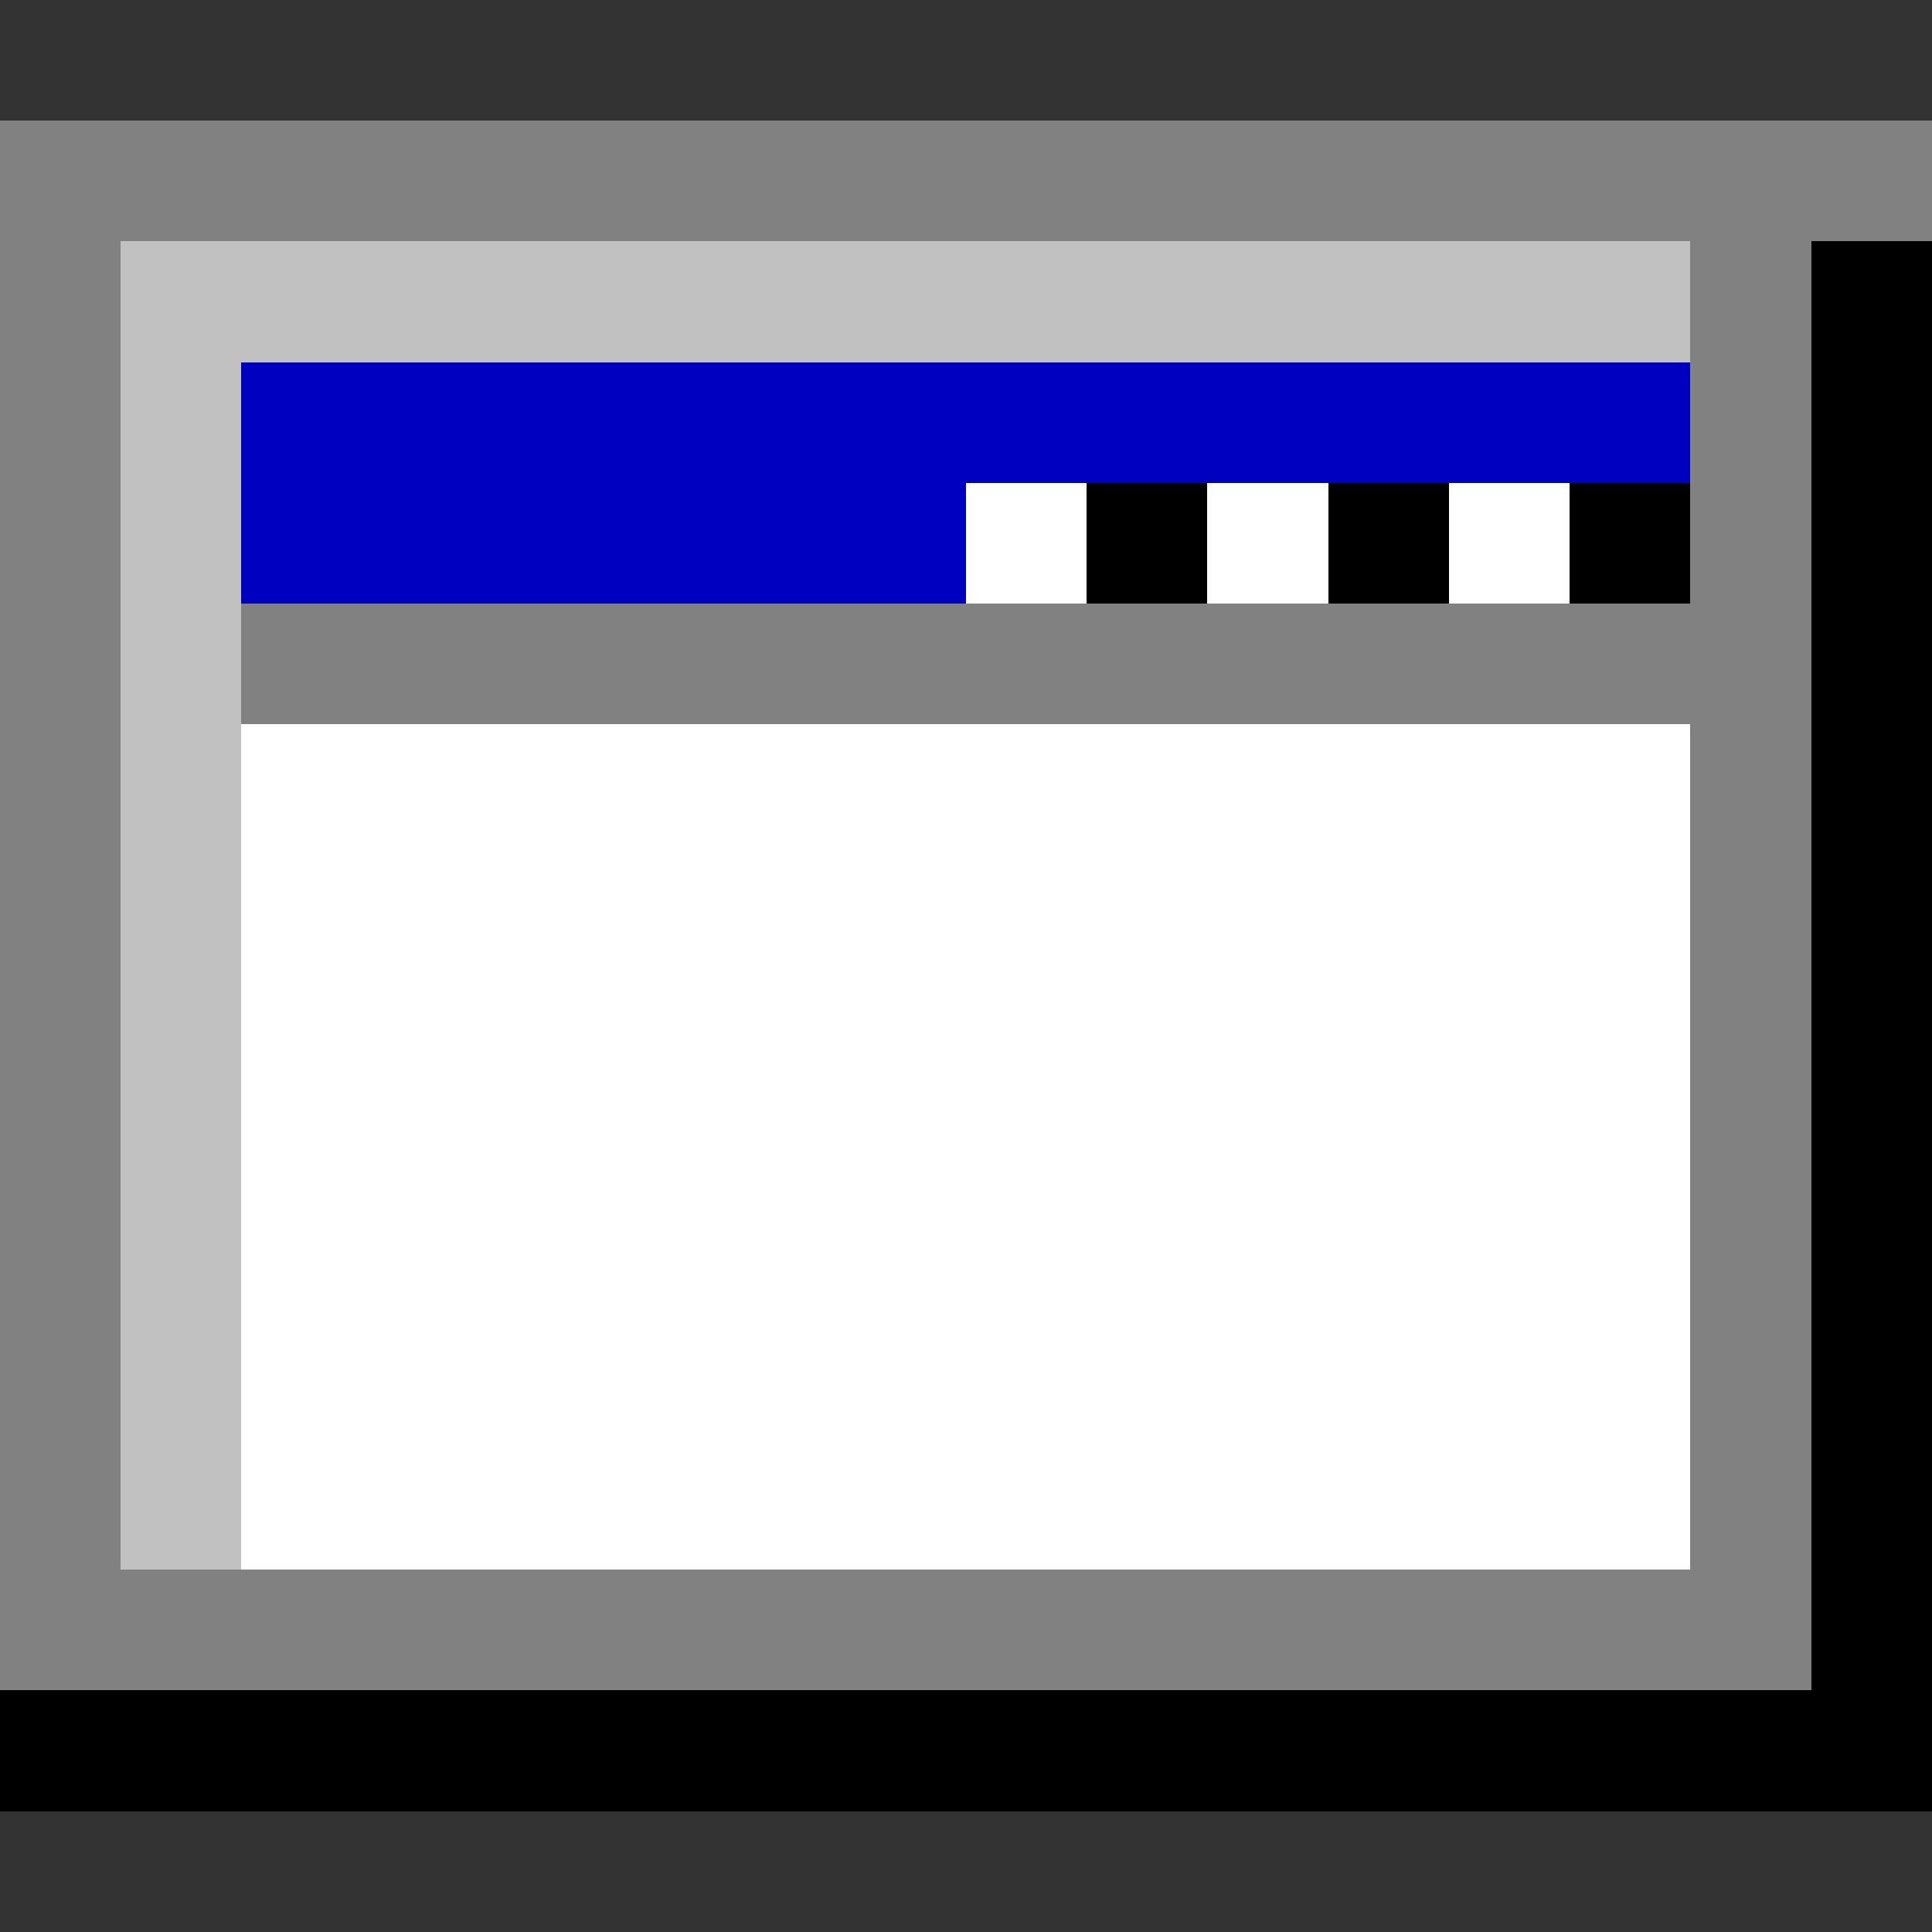 <svg xmlns="http://www.w3.org/2000/svg" viewBox="0 -0.5 16 16" shape-rendering="crispEdges">
<rect x="0" y="-0.5" width="16" height="16" fill="#333333" stroke="none"/>
<path stroke="#818181" d="M0 1h16M0 2h1M14 2h1M0 3h1M14 3h1M0 4h1M14 4h1M0 5h1M2 5h13M0 6h1M14 6h1M0 7h1M14 7h1M0 8h1M14 8h1M0 9h1M14 9h1M0 10h1M14 10h1M0 11h1M14 11h1M0 12h1M14 12h1M0 13h15" />
<path stroke="#c1c1c1" d="M1 2h13M1 3h1M1 4h1M1 5h1M1 6h1M1 7h1M1 8h1M1 9h1M1 10h1M1 11h1M1 12h1" />
<path stroke="#000000" d="M15 2h1M15 3h1M9 4h1M11 4h1M13 4h1M15 4h1M15 5h1M15 6h1M15 7h1M15 8h1M15 9h1M15 10h1M15 11h1M15 12h1M15 13h1M0 14h16" />
<path stroke="#0000c0" d="M2 3h12M2 4h6" />
<path stroke="#ffffff" d="M8 4h1M10 4h1M12 4h1M2 6h12M2 7h12M2 8h12M2 9h12M2 10h12M2 11h12M2 12h12" />
</svg>